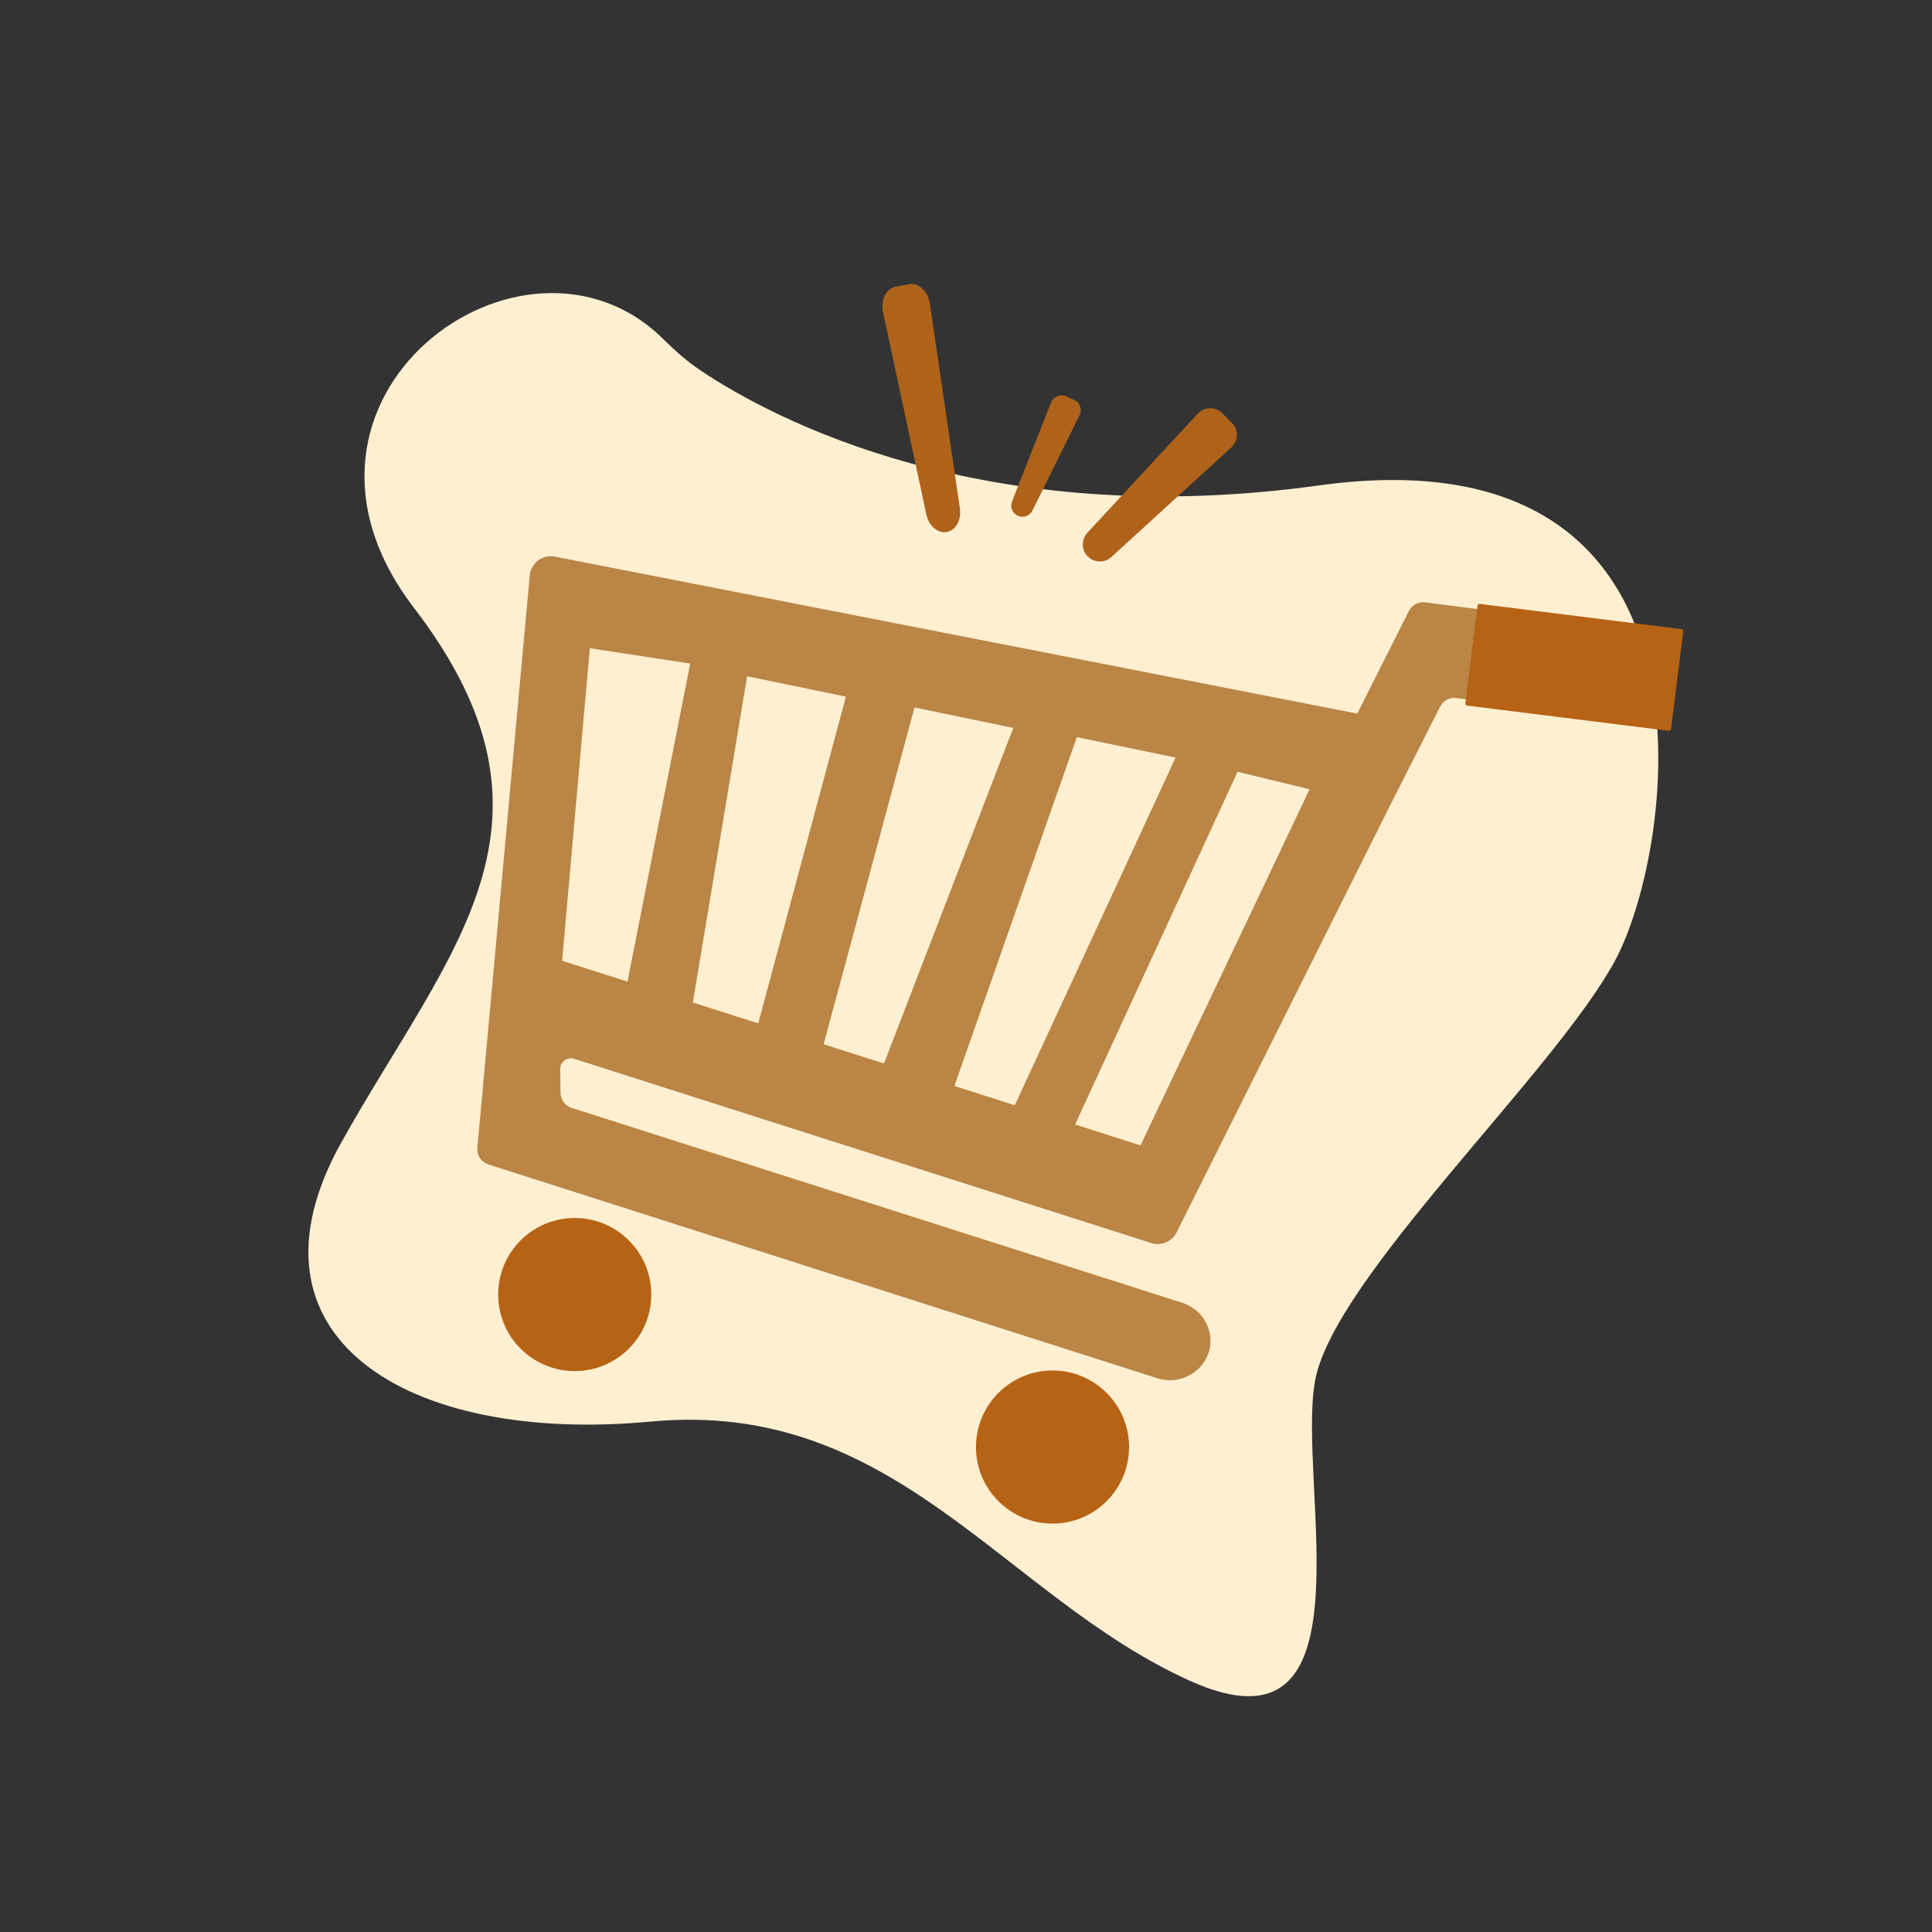 <svg width="337" height="337" viewBox="0 0 337 337" fill="none" xmlns="http://www.w3.org/2000/svg">
<rect x="0" y="0" width="337" height="337" fill="#333333" stroke="none"/>
<path d="M115.692 59.144C117.763 61.195 119.944 63.125 122.371 64.738C134.747 72.971 171.573 92.778 229.978 84.683C302.953 74.569 292.248 147.941 281.747 167.497C271.246 187.052 232.627 222.899 229.384 240.86C226.14 258.821 240.02 307.878 207.498 293.157C174.976 278.437 156.189 243.958 113.501 247.966C70.814 251.973 40.65 233.057 59.546 199.261C78.442 165.464 101.034 143.656 72.198 106.011C44.163 69.413 91.385 35.072 115.692 59.144Z" fill="#FFEFD1"/>
<path d="M189.739 97.06C189.198 96.515 188.889 95.782 188.875 95.014C188.862 94.246 189.146 93.503 189.668 92.939L208.923 72.157C209.196 71.862 209.525 71.626 209.891 71.462C210.258 71.299 210.654 71.21 211.055 71.204C211.456 71.197 211.855 71.271 212.226 71.422C212.598 71.573 212.936 71.797 213.218 72.082L214.881 73.756C215.163 74.041 215.386 74.38 215.534 74.753C215.682 75.126 215.754 75.525 215.744 75.926C215.734 76.327 215.643 76.722 215.477 77.087C215.311 77.453 215.072 77.78 214.776 78.051L193.859 97.16C193.292 97.678 192.547 97.957 191.779 97.938C191.011 97.919 190.28 97.605 189.739 97.06Z" fill="#AE621A"/>
<path d="M177.551 89.975C177.091 89.771 176.727 89.397 176.536 88.931C176.345 88.466 176.342 87.944 176.527 87.475L183.341 70.193C183.438 69.948 183.583 69.726 183.767 69.538C183.952 69.351 184.173 69.203 184.416 69.103C184.66 69.004 184.921 68.954 185.184 68.958C185.447 68.961 185.707 69.018 185.948 69.125L187.362 69.752C187.602 69.858 187.819 70.013 187.998 70.205C188.178 70.397 188.316 70.624 188.406 70.872C188.495 71.119 188.534 71.382 188.519 71.645C188.505 71.907 188.437 72.165 188.321 72.4L180.093 89.056C179.87 89.507 179.481 89.855 179.007 90.027C178.533 90.198 178.012 90.18 177.551 89.975Z" fill="#AE621A"/>
<path d="M165.152 92.8C163.581 93.083 162.006 91.736 161.579 89.746L154.022 54.414C153.571 52.303 154.582 50.294 156.248 49.994L158.569 49.576C160.235 49.276 161.884 50.806 162.197 52.942L167.434 88.691C167.729 90.706 166.722 92.517 165.152 92.8Z" fill="#AE621A"/>
<path d="M287.307 126.051L253.975 121.754C253.414 121.694 252.848 121.807 252.352 122.077C251.857 122.347 251.455 122.762 251.202 123.266L242.338 140.766L205.238 214.967C204.843 215.751 204.183 216.368 203.374 216.709C202.566 217.05 201.662 217.091 200.826 216.826L100.123 184.682C99.845 184.594 99.55 184.572 99.262 184.62C98.975 184.667 98.702 184.782 98.468 184.956C98.234 185.129 98.043 185.355 97.914 185.616C97.784 185.878 97.718 186.166 97.721 186.457L97.767 190.639C97.773 191.22 97.962 191.785 98.307 192.253C98.653 192.721 99.137 193.068 99.691 193.244L206.237 227.252C207.425 227.631 208.491 228.318 209.328 229.242C210.166 230.166 210.743 231.295 211.004 232.514L211.039 232.68C211.966 237.771 206.949 241.95 202.005 240.45L85.174 203.11C84.574 202.92 84.058 202.53 83.71 202.006C83.362 201.482 83.204 200.855 83.261 200.229L92.405 100.381C92.451 99.866 92.604 99.367 92.856 98.915C93.107 98.464 93.451 98.07 93.865 97.76C94.278 97.45 94.752 97.23 95.256 97.115C95.76 97 96.282 96.993 96.789 97.093L236.752 124.473L245.767 106.557C246.027 106.051 246.436 105.636 246.94 105.37C247.443 105.104 248.016 104.998 248.581 105.068L289.397 110.295C289.759 110.34 290.109 110.457 290.425 110.639C290.742 110.82 291.019 111.062 291.242 111.352C291.464 111.641 291.627 111.972 291.72 112.325C291.814 112.677 291.837 113.045 291.787 113.407L290.395 123.673C290.299 124.397 289.92 125.053 289.341 125.499C288.763 125.944 288.031 126.143 287.307 126.051Z" fill="#BA8545"/>
<path d="M98.049 167.587L109.453 171.227L120.393 115.753L102.885 113.064L98.049 167.587Z" fill="#FFEFD1"/>
<path d="M187.532 196.149L198.937 199.789L228.431 137.67L215.869 134.627L187.532 196.149Z" fill="#FFEFD1"/>
<path d="M143.667 182.148L154.195 185.508L176.745 126.973L159.517 123.407L143.667 182.148Z" fill="#FFEFD1"/>
<path d="M130.323 117.956L147.552 121.521L132.263 178.508L120.858 174.867L130.323 117.956Z" fill="#FFEFD1"/>
<path d="M205.061 132.144L187.833 128.578L166.477 189.428L177.005 192.788L205.061 132.144Z" fill="#FFEFD1"/>
<path d="M100.249 239.159C107.624 239.159 113.602 233.181 113.602 225.806C113.602 218.431 107.624 212.453 100.249 212.453C92.875 212.453 86.897 218.431 86.897 225.806C86.897 233.181 92.875 239.159 100.249 239.159Z" fill="#B66315"/>
<path d="M183.592 265.761C190.966 265.761 196.945 259.782 196.945 252.408C196.945 245.033 190.966 239.055 183.592 239.055C176.217 239.055 170.239 245.033 170.239 252.408C170.239 259.782 176.217 265.761 183.592 265.761Z" fill="#B66315"/>
<path d="M293.303 109.743L258.125 105.339C257.93 105.314 257.752 105.453 257.728 105.648L255.596 122.679C255.571 122.874 255.71 123.052 255.905 123.076L291.082 127.48C291.277 127.504 291.455 127.366 291.479 127.171L293.612 110.14C293.636 109.945 293.498 109.767 293.303 109.743Z" fill="#B66315"/>
</svg>
